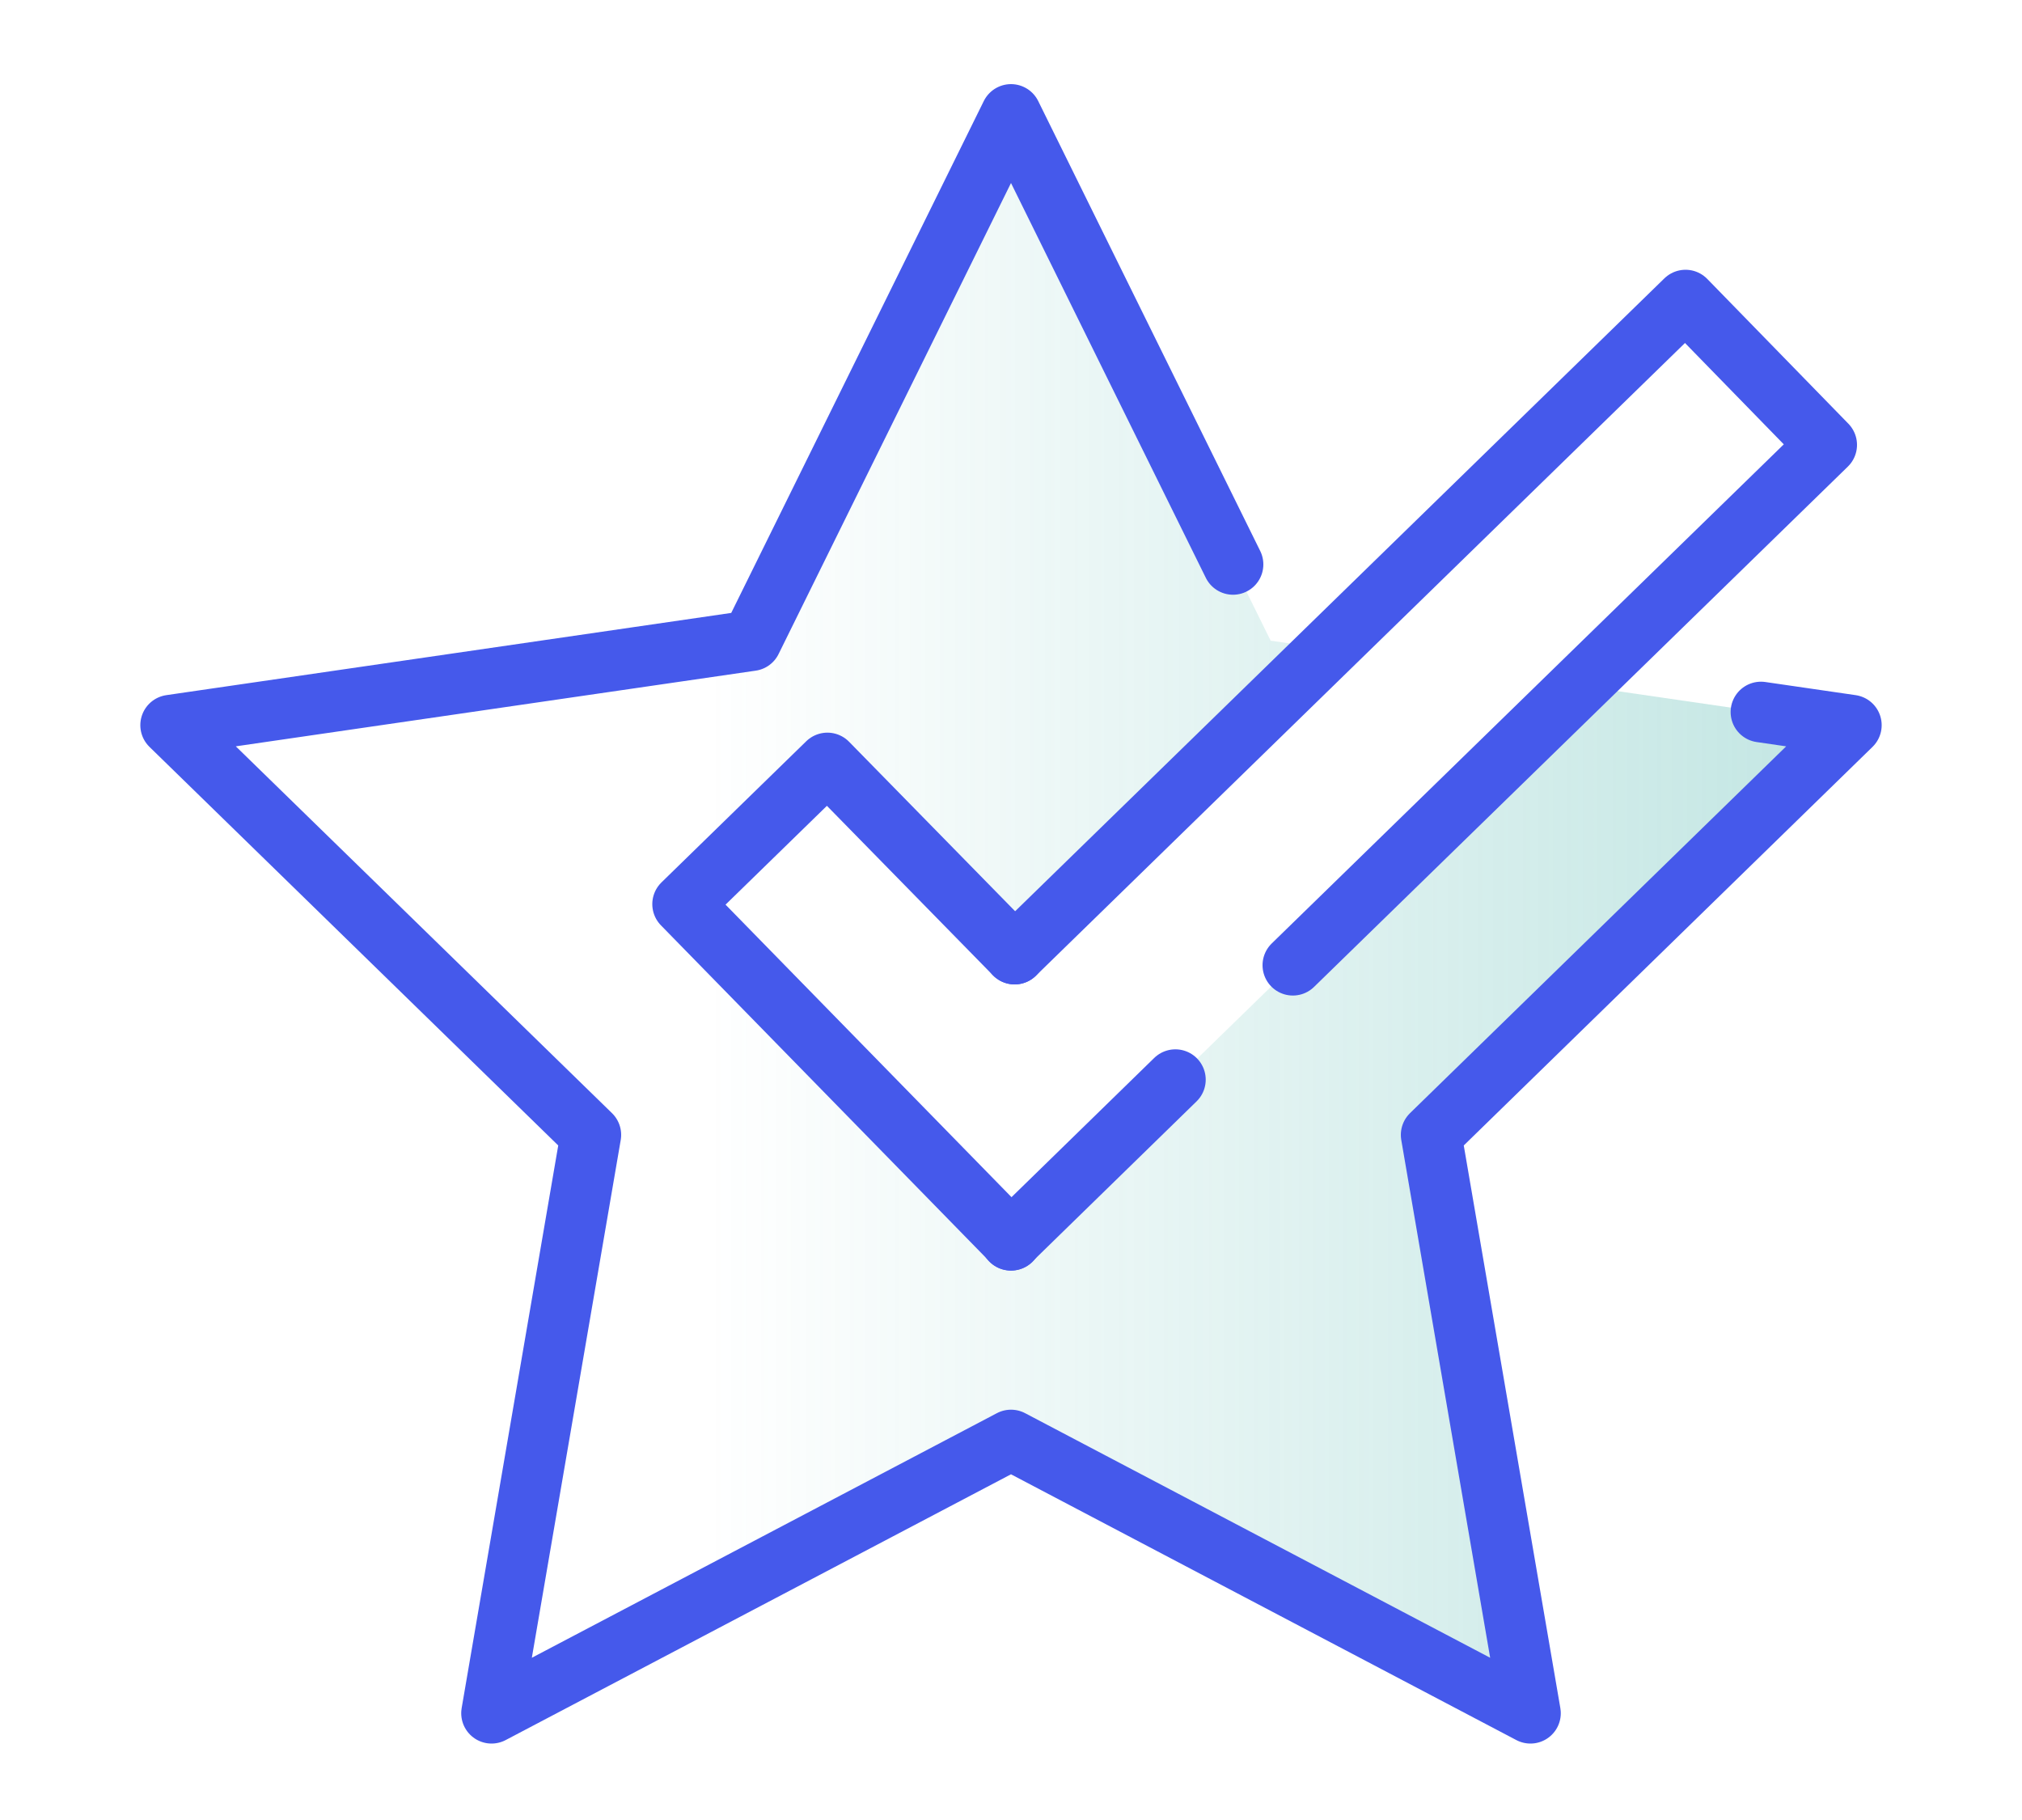 <svg xmlns="http://www.w3.org/2000/svg" xmlns:xlink="http://www.w3.org/1999/xlink" viewBox="0 0 100 90"><defs><clipPath id="a"><path d="M4.18,4V86.43H95.82V4ZM50,61.33h0L33.76,44.71l7.16-7,9.26,9.45L83.36,14.84l7,7.16L50,61.32Z" style="fill:none"/></clipPath><linearGradient id="b" x1="8.44" y1="45.19" x2="91.56" y2="45.19" gradientUnits="userSpaceOnUse"><stop offset="0.32" stop-color="#32aaa0" stop-opacity="0"/><stop offset="1" stop-color="#32aaa0"/></linearGradient></defs><g style="clip-path:url(#a)"><polygon points="50 71.21 24.31 84.72 29.22 56.12 8.44 35.86 37.16 31.68 50 5.66 62.84 31.68 91.56 35.86 70.78 56.12 75.69 84.72 50 71.21" style="opacity:0.3;fill:url(#b)"/></g><polyline points="87.09 35.21 91.56 35.86 70.78 56.12 75.69 84.72 50 71.21 24.31 84.72 29.22 56.12 8.44 35.86 37.16 31.68 50 5.66 60.98 27.91" style="fill:none;stroke:#4559EB;stroke-linecap:round;stroke-linejoin:round;stroke-width:3px"/><line x1="58.13" y1="53.39" x2="49.99" y2="61.33" style="fill:none;stroke:#4559EB;stroke-linecap:round;stroke-linejoin:round;stroke-width:3px"/><polyline points="50.18 47.18 83.36 14.84 90.34 22 63.94 47.73" style="fill:none;stroke:#4559EB;stroke-linecap:round;stroke-linejoin:round;stroke-width:3px"/><polyline points="50.01 61.33 33.76 44.71 40.92 37.73 50.18 47.18" style="fill:none;stroke:#4559EB;stroke-linecap:round;stroke-linejoin:round;stroke-width:3px"/></svg>